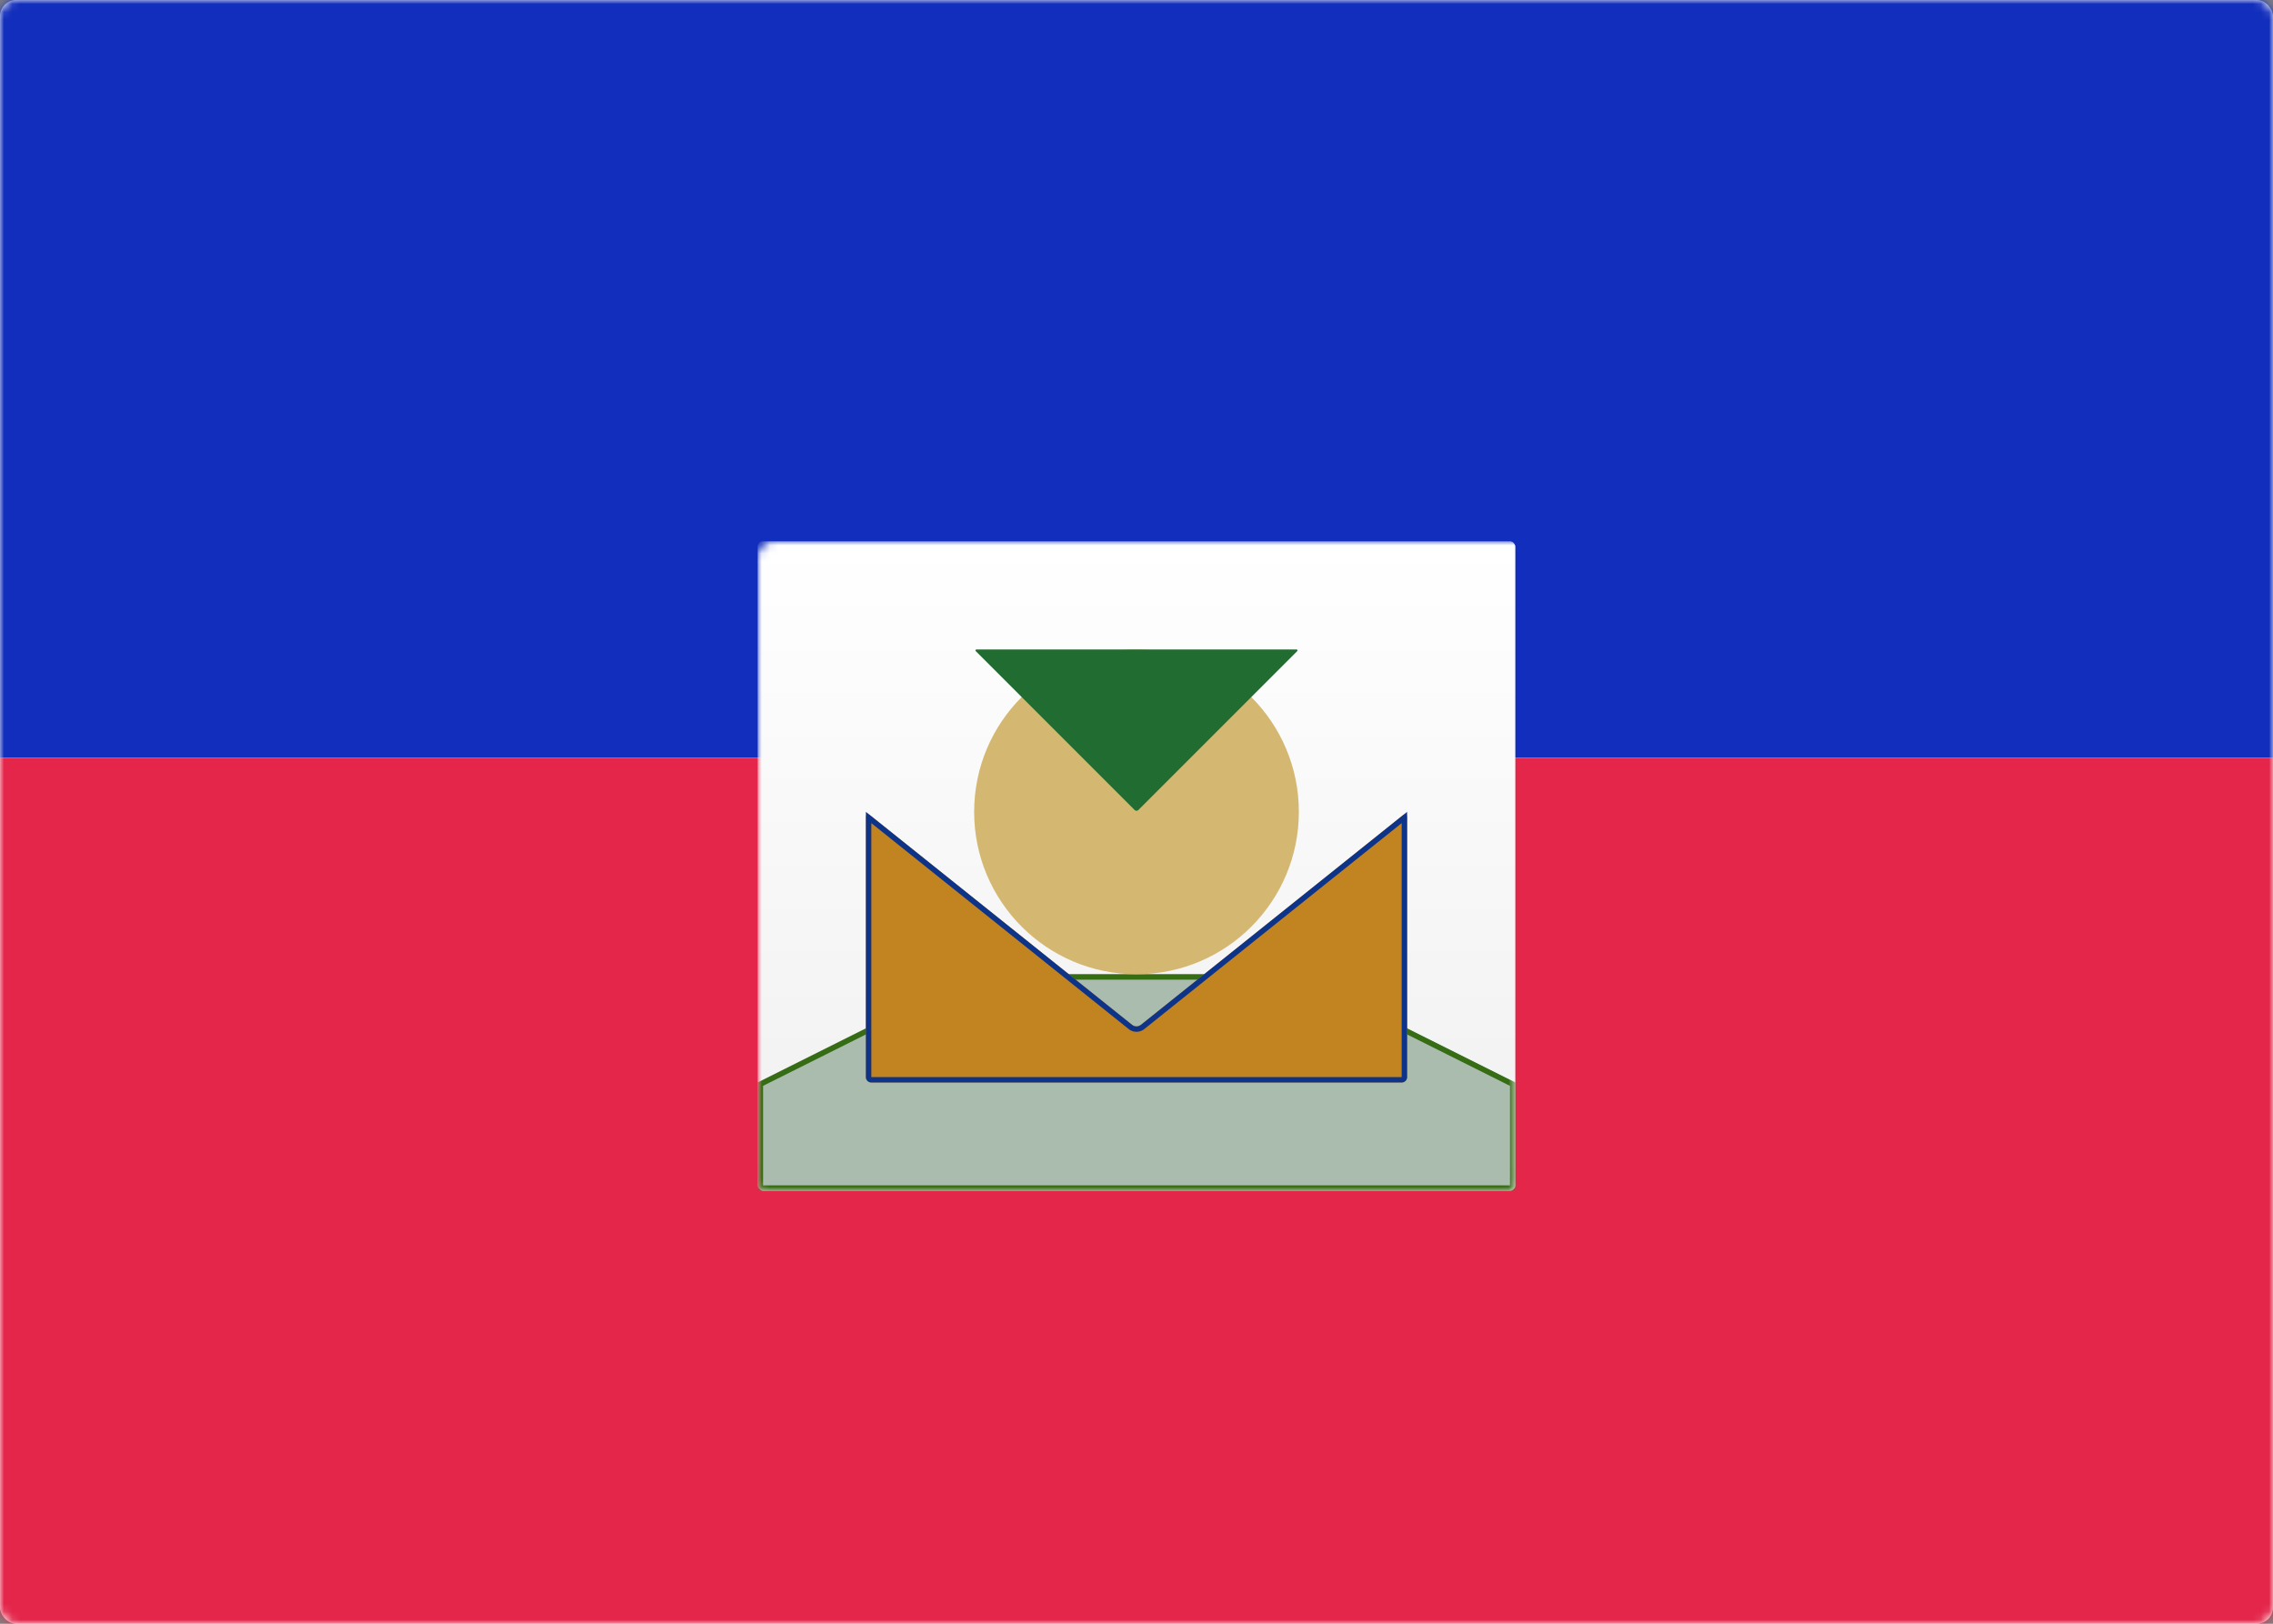 <svg width="280" height="200" viewBox="0 0 280 200" xmlns="http://www.w3.org/2000/svg" xmlns:xlink="http://www.w3.org/1999/xlink"><rect x="0" y="0" width="280" height="200" fill="#808080" stroke="none"/><title>HT</title><defs><rect id="a" width="280" height="200" rx="2"/><linearGradient x1="50%" y1="0%" x2="50%" y2="100%" id="d"><stop stop-color="#FFF" offset="0%"/><stop stop-color="#F0F0F0" offset="100%"/></linearGradient><rect id="c" width="93.333" height="80" rx=".667"/><path d="M0 66.667l24.277-12.139c1.32-.66 3.587-1.195 5.06-1.195h34.659c1.475 0 3.732.531 5.06 1.195l24.277 12.139V80H0V66.667z" id="f"/><path d="M13.333 34c0-.369.231-.482.524-.248l32.286 25.83a.872.872 0 0 0 1.047 0l32.286-25.83c.29-.231.524-.12.524.247v32.002a.664.664 0 0 1-.66.666H13.993a.663.663 0 0 1-.66-.666V33.999z" id="g"/></defs><g fill="none" fill-rule="evenodd"><mask id="b" fill="#fff"><use xlink:href="#a"/></mask><use fill="#FFF" xlink:href="#a"/><path fill="#112EBC" mask="url(#b)" d="M0 0h280v93.333H0z"/><path fill="#E3264A" mask="url(#b)" d="M0 93.333h280V200H0z"/><g transform="translate(93.333 66.667)" mask="url(#b)"><mask id="e" fill="#fff"><use xlink:href="#c"/></mask><use fill="url(#d)" xlink:href="#c"/><g mask="url(#e)"><use fill="#AABCAE" xlink:href="#f"/><path stroke="#366C14" stroke-width=".667" d="M.333 66.873v12.794H93V66.873L68.908 54.826c-1.28-.639-3.486-1.16-4.912-1.16H29.338c-1.423 0-3.639.524-4.912 1.16L.333 66.873z"/></g><circle fill="#D4B872" mask="url(#e)" cx="46.667" cy="33.333" r="20"/><g mask="url(#e)"><use fill="#C28321" xlink:href="#g"/><path stroke="#0D3488" stroke-width=".667" d="M13.667 34.027V66a.33.33 0 0 0 .326.332H79.34a.33.33 0 0 0 .327-.332V34.027L47.398 59.84a1.203 1.203 0 0 1-1.463 0L13.667 34.027z"/></g><path d="M26.905 13.572c-.132-.132-.093-.239.095-.239h39.333c.184 0 .226.108.095.239L46.905 33.095a.338.338 0 0 1-.477 0L26.905 13.572z" fill="#216C30" mask="url(#e)"/></g></g></svg>